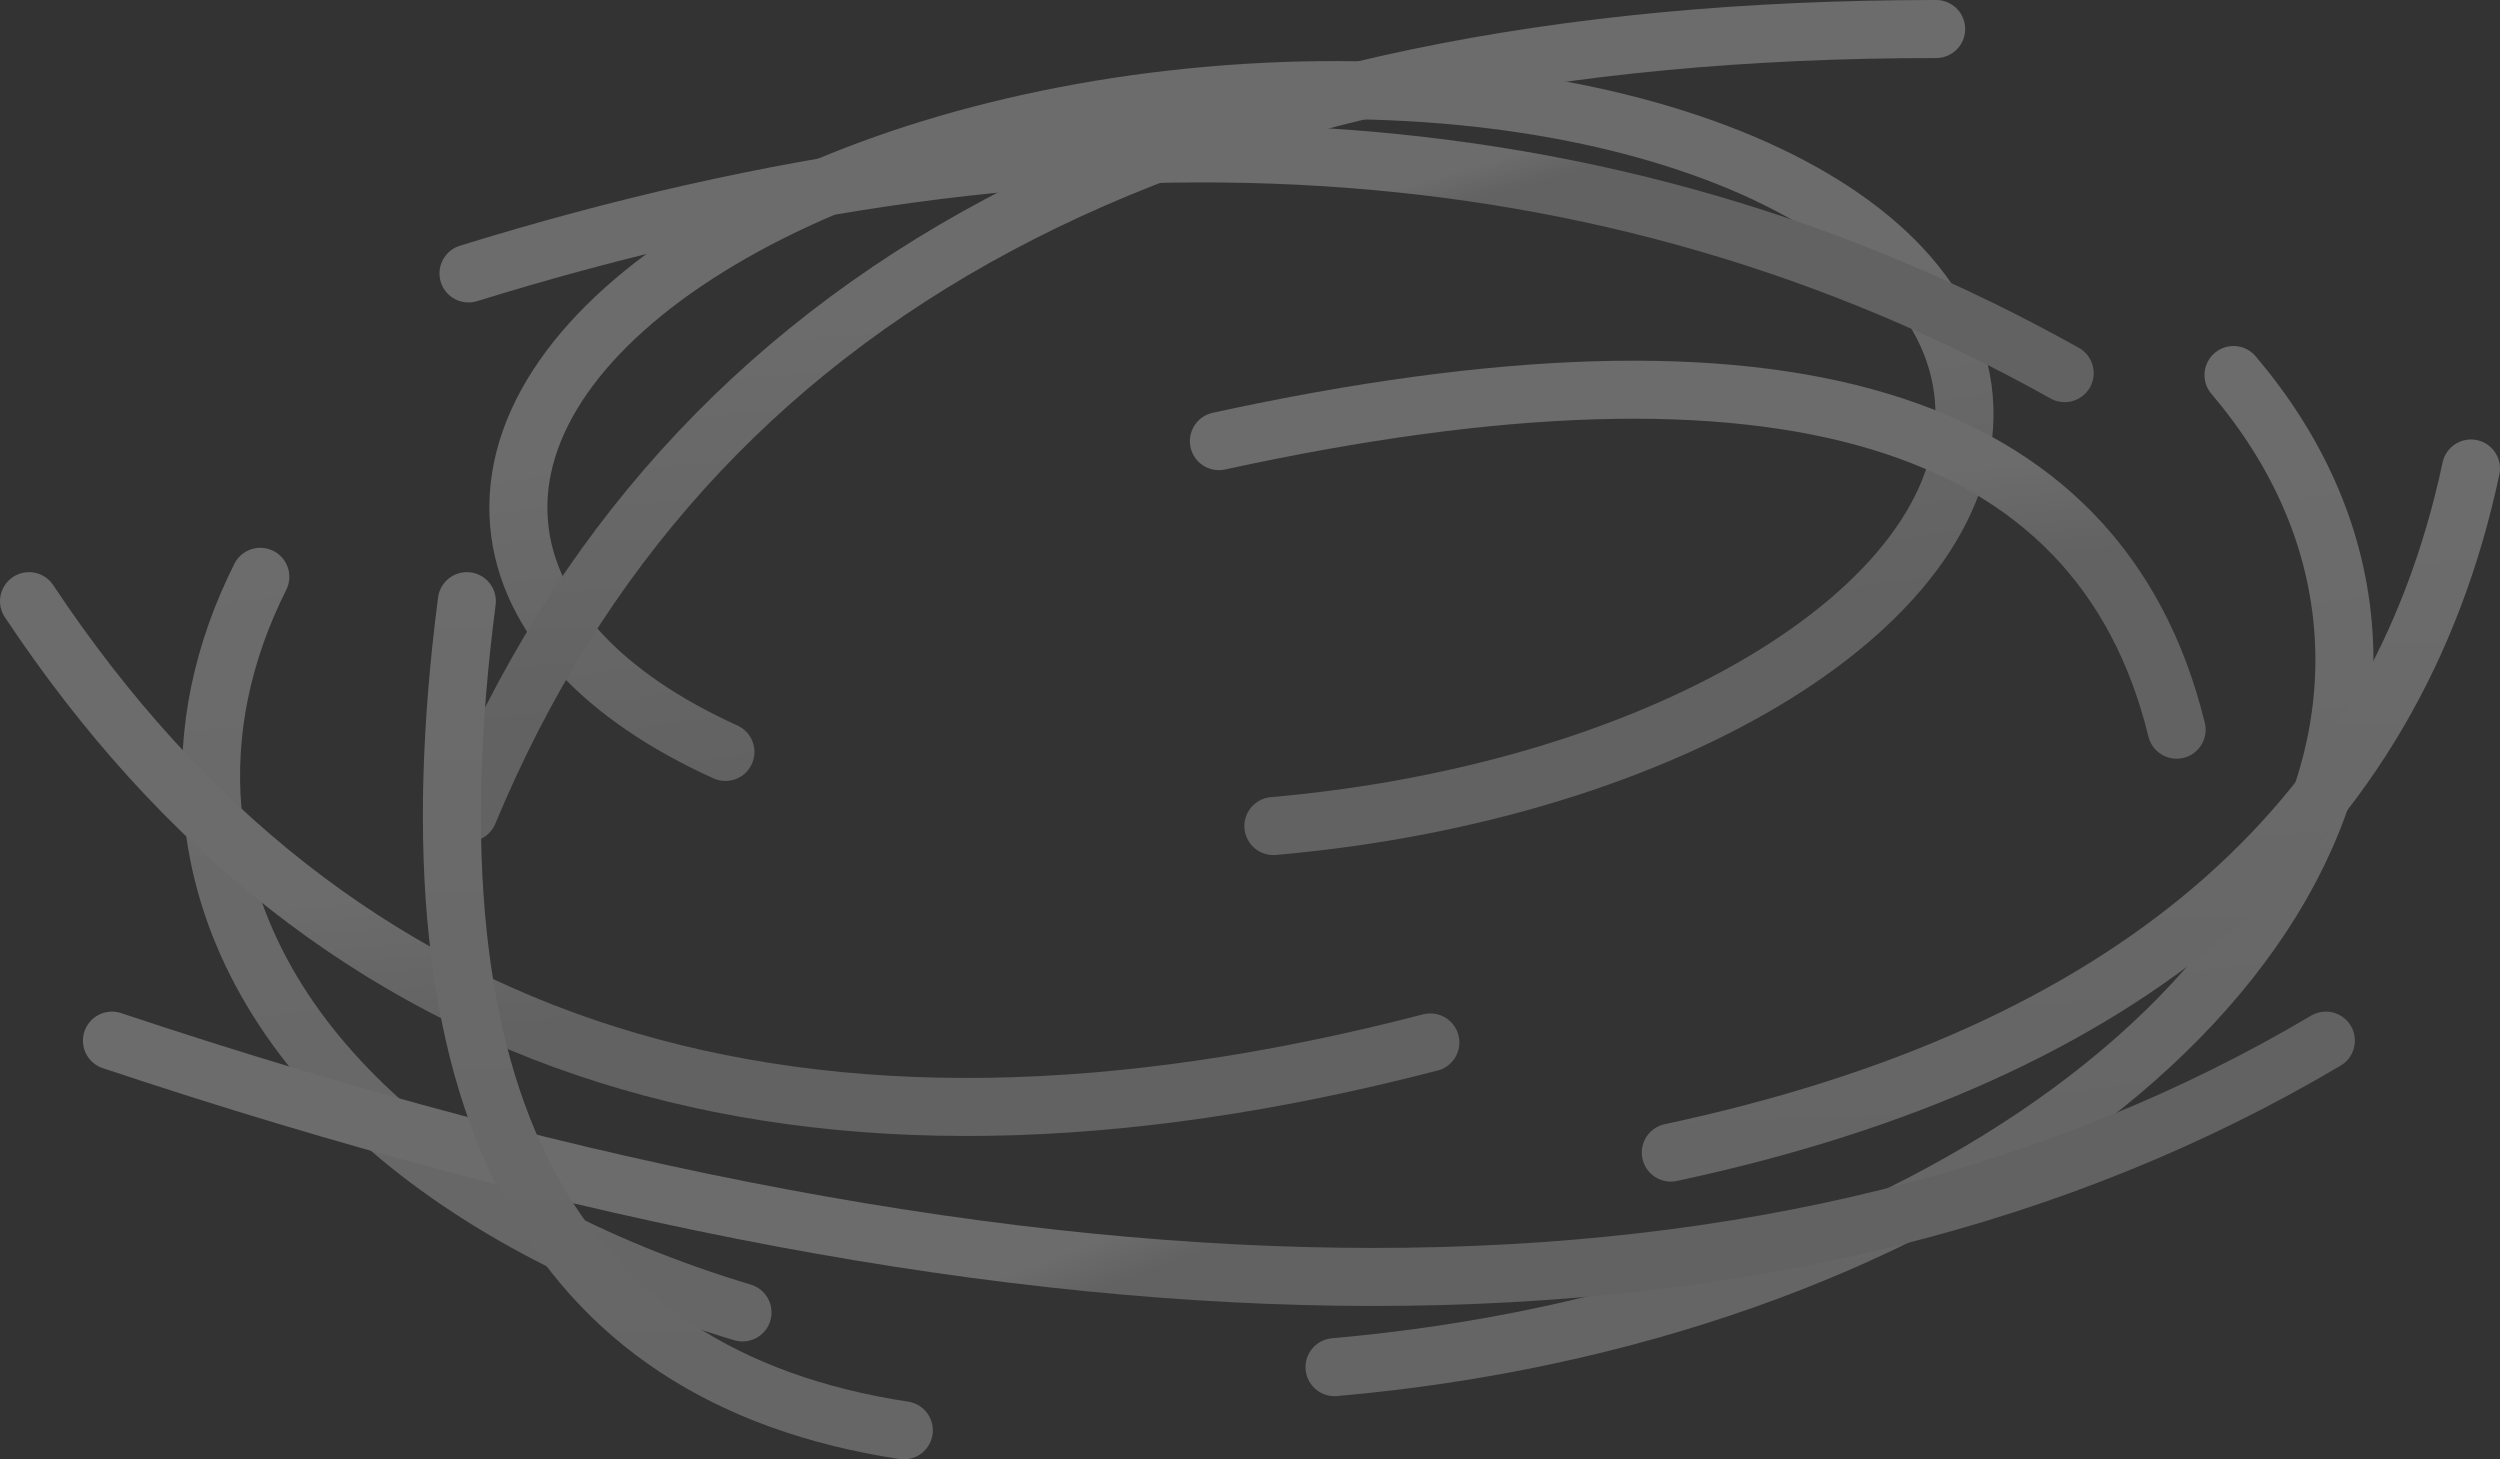 <?xml version="1.0" encoding="UTF-8"?>
<svg width="603px" height="352px" viewBox="0 0 603 352" version="1.1" xmlns="http://www.w3.org/2000/svg" xmlns:xlink="http://www.w3.org/1999/xlink">
    <rect x="0" y="0" width="603" height="352" fill="#333333" stroke="none"/>
    <title>A0064C40-3523-4581-AAAC-F088DDCAC97D</title>
    <defs>
        <linearGradient x1="50%" y1="37.218%" x2="55.269%" y2="82.279%" id="linearGradient-1">
            <stop stop-color="#F0F0F0" offset="0%"></stop>
            <stop stop-color="#CFCFCF" offset="100%"></stop>
        </linearGradient>
        <linearGradient x1="50%" y1="0%" x2="52.058%" y2="176.264%" id="linearGradient-2">
            <stop stop-color="#F0F0F0" offset="0%"></stop>
            <stop stop-color="#CFCFCF" offset="100%"></stop>
        </linearGradient>
        <linearGradient x1="50%" y1="13.782%" x2="55.269%" y2="141.459%" id="linearGradient-3">
            <stop stop-color="#F0F0F0" offset="0%"></stop>
            <stop stop-color="#CFCFCF" offset="100%"></stop>
        </linearGradient>
        <linearGradient x1="50%" y1="13.455%" x2="55.269%" y2="142.285%" id="linearGradient-4">
            <stop stop-color="#F0F0F0" offset="0%"></stop>
            <stop stop-color="#CFCFCF" offset="100%"></stop>
        </linearGradient>
        <linearGradient x1="50%" y1="35.748%" x2="55.269%" y2="85.991%" id="linearGradient-5">
            <stop stop-color="#F0F0F0" offset="0%"></stop>
            <stop stop-color="#CFCFCF" offset="100%"></stop>
        </linearGradient>
        <linearGradient x1="50%" y1="49.052%" x2="55.269%" y2="52.393%" id="linearGradient-6">
            <stop stop-color="#F0F0F0" offset="0%"></stop>
            <stop stop-color="#CFCFCF" offset="100%"></stop>
        </linearGradient>
        <linearGradient x1="50%" y1="49.43%" x2="55.269%" y2="51.439%" id="linearGradient-7">
            <stop stop-color="#F0F0F0" offset="0%"></stop>
            <stop stop-color="#CFCFCF" offset="100%"></stop>
        </linearGradient>
        <linearGradient x1="50%" y1="43.486%" x2="55.269%" y2="66.45%" id="linearGradient-8">
            <stop stop-color="#F0F0F0" offset="0%"></stop>
            <stop stop-color="#CFCFCF" offset="100%"></stop>
        </linearGradient>
        <linearGradient x1="50%" y1="0%" x2="51.565%" y2="176.264%" id="linearGradient-9">
            <stop stop-color="#F0F0F0" offset="0%"></stop>
            <stop stop-color="#CFCFCF" offset="100%"></stop>
        </linearGradient>
        <linearGradient x1="50%" y1="43.7%" x2="55.269%" y2="65.91%" id="linearGradient-10">
            <stop stop-color="#F0F0F0" offset="0%"></stop>
            <stop stop-color="#CFCFCF" offset="100%"></stop>
        </linearGradient>
    </defs>
    <g id="Page-1" stroke="none" stroke-width="1" fill="none" fill-rule="evenodd" opacity="0.3" stroke-linecap="round" stroke-linejoin="round">
        <g id="Avaleht" transform="translate(333, -1391)" stroke-width="14">
            <g id="Group-20-Copy-2" transform="translate(-326, 1398)">
                <path d="M292.433,192.581 C389.025,192.581 467.328,152.99 467.328,104.151 C467.328,55.312 389.025,15.721 292.433,15.721 C195.841,15.721 117.537,55.312 117.537,104.151 C117.537,126.87 134.482,147.588 162.33,163.251" id="Path" stroke="url(#linearGradient-1)" transform="translate(292.433, 104.151) rotate(-5) translate(-292.433, -104.151) "></path>
                <path d="M63.774,128.111 C53.176,145.307 47.379,163.936 47.379,183.39 C47.379,238.466 93.839,286.927 164.171,315.003" id="Path" stroke="url(#linearGradient-2)" transform="translate(105.775, 221.557) rotate(-5) translate(-105.775, -221.557) "></path>
                <path d="M304.833,311.938 C447.264,311.938 562.727,241.553 562.727,154.729 C562.727,132.603 555.229,111.546 541.698,92.448" id="Path" stroke="url(#linearGradient-3)" transform="translate(433.78, 202.193) rotate(-5) translate(-433.78, -202.193) "></path>
                <path d="M589,106 C570.619,192.429 506.286,247.429 396,271" id="Path-7" stroke="url(#linearGradient-4)"></path>
                <path d="M106,189 C158.444,63 276.444,0 460,0" id="Path-8" stroke="url(#linearGradient-5)"></path>
                <path d="M106,58.955 C252.667,13.536 381,21.551 491,83" id="Path-9" stroke="url(#linearGradient-6)"></path>
                <path d="M20,244 C247.735,320 425.735,320 554,244" id="Path-10" stroke="url(#linearGradient-7)"></path>
                <path d="M0,138 C73.364,248.381 186.031,283.861 338,244.439" id="Path-11" stroke="url(#linearGradient-8)"></path>
                <path d="M211,338 C125.121,324.928 89.989,258.261 105.603,138" id="Path-12" stroke="url(#linearGradient-9)"></path>
                <path d="M287,99.401 C422.414,69.874 499.414,93.074 518,169" id="Path-13" stroke="url(#linearGradient-10)"></path>
            </g>
        </g>
    </g>
</svg>